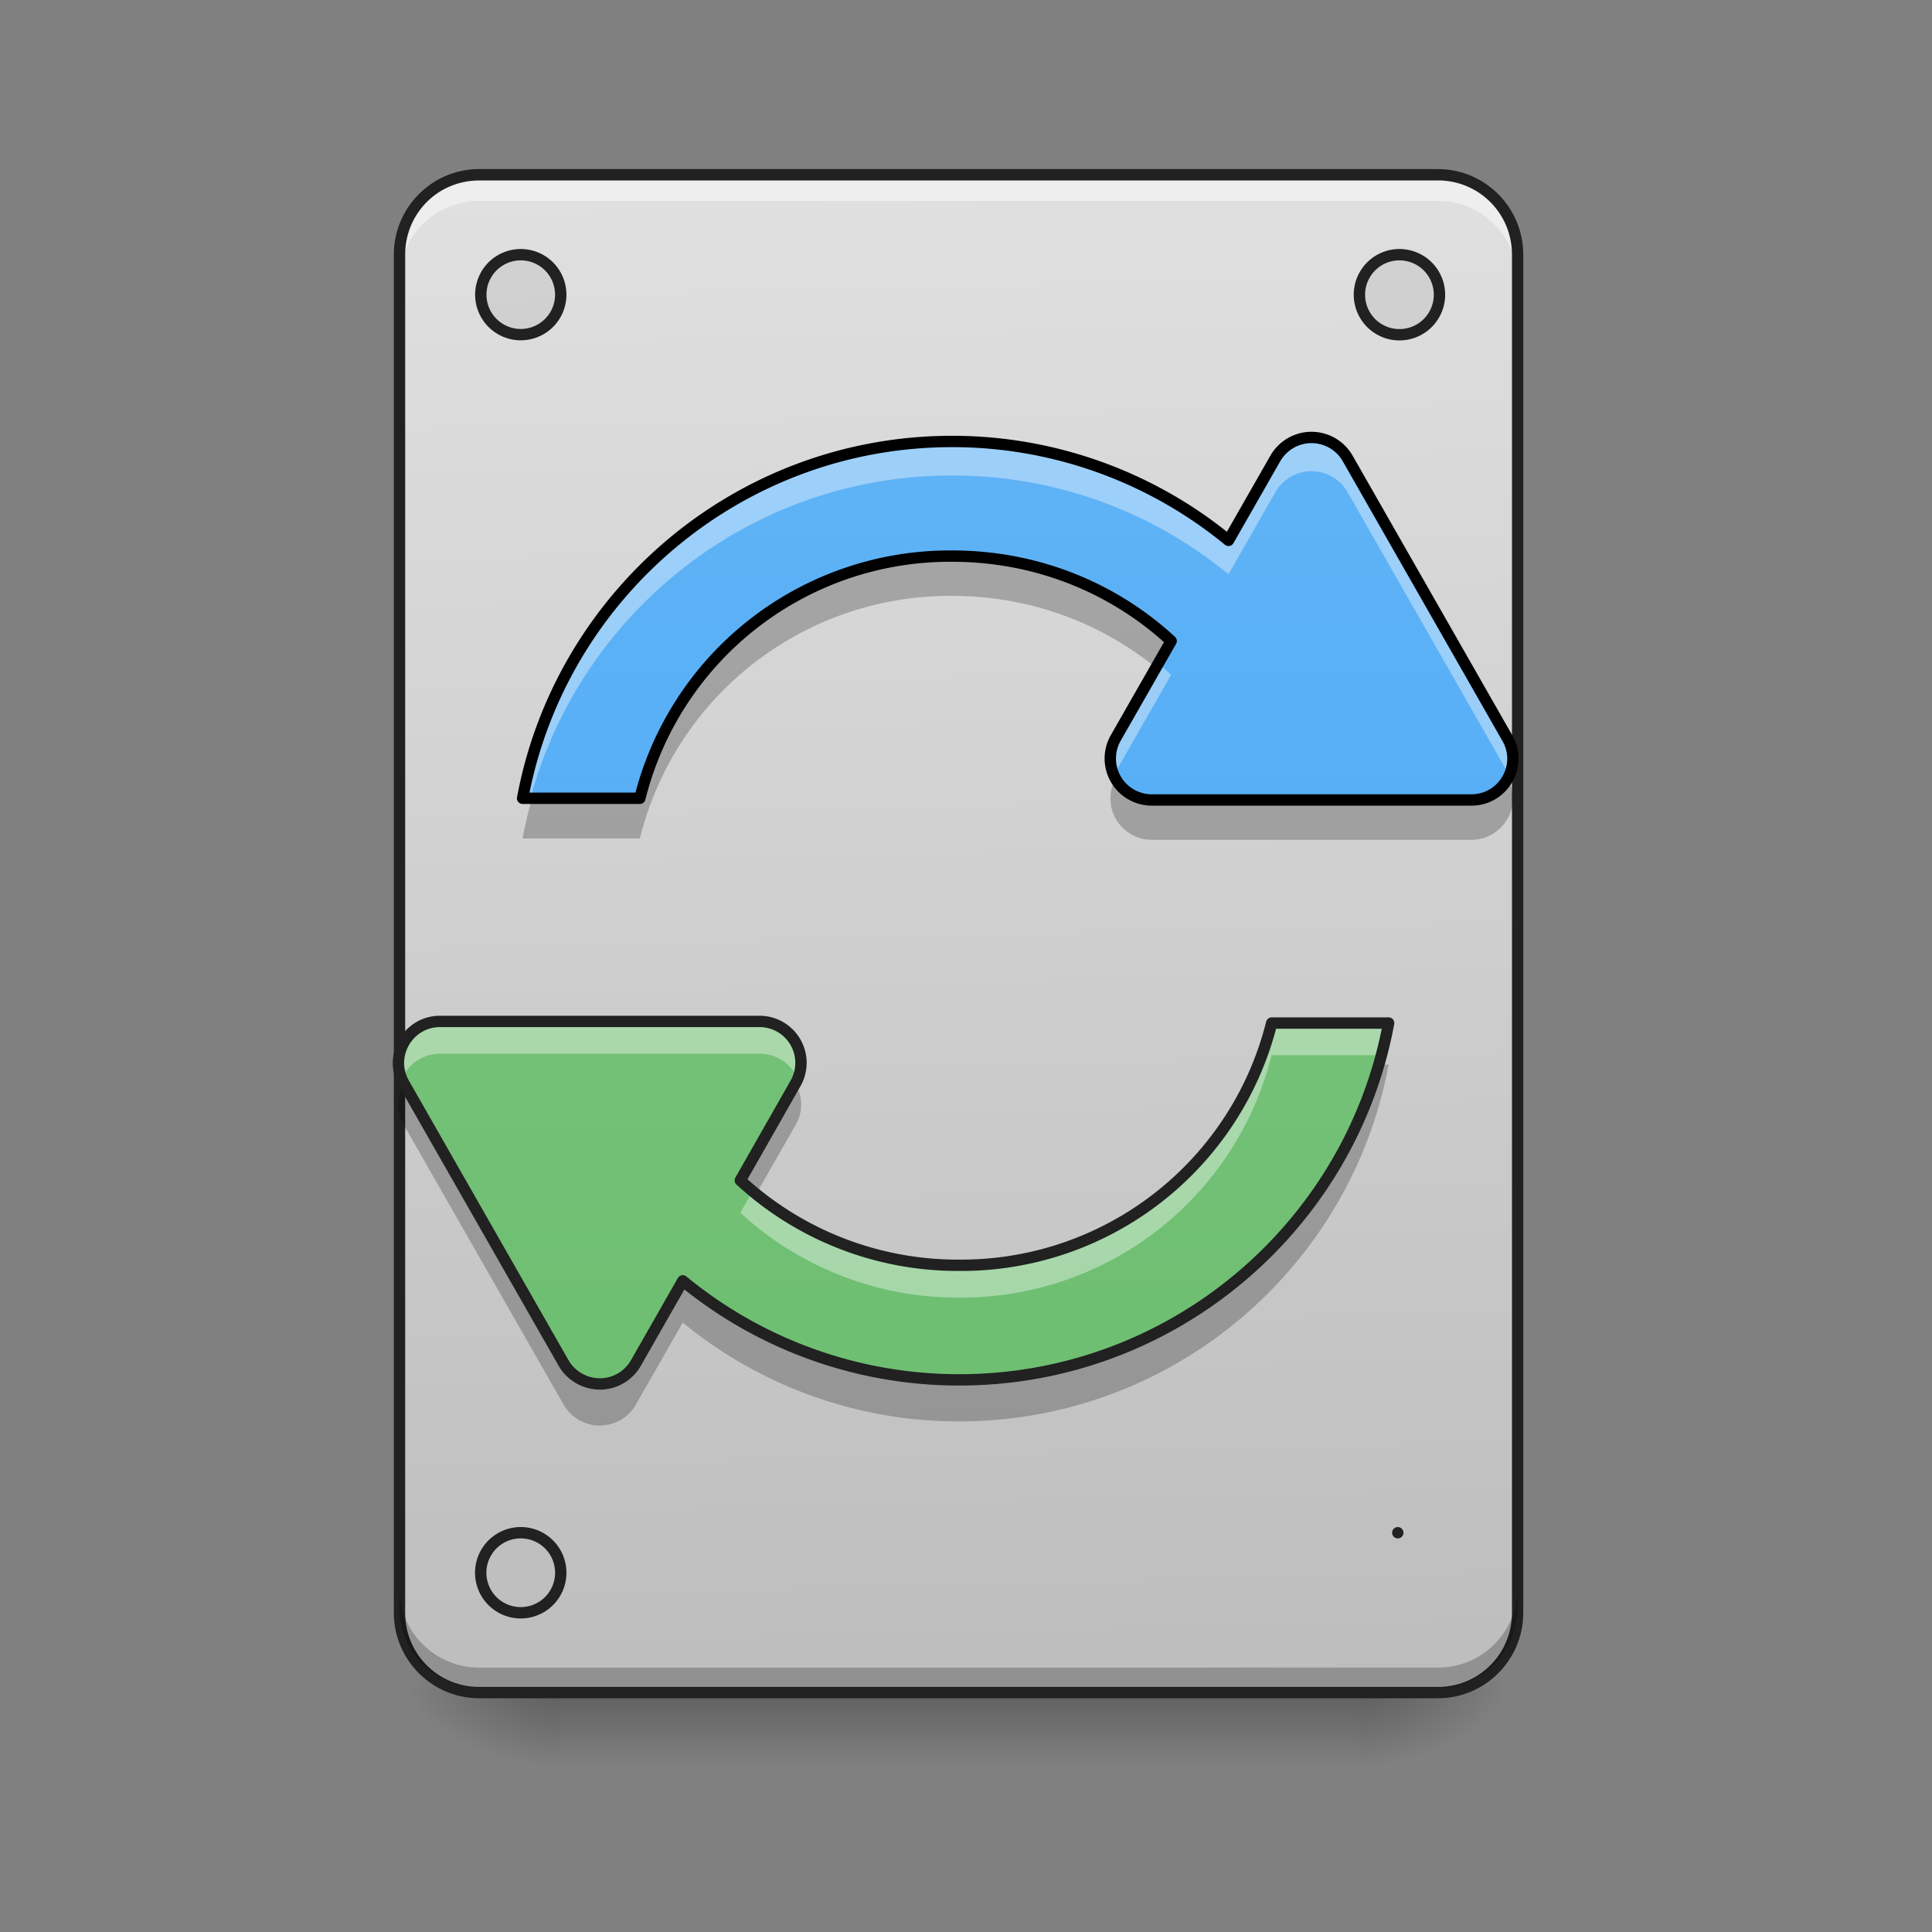 <svg xmlns="http://www.w3.org/2000/svg" width="32" height="32"><rect width="100%" height="100%" fill="#808080" stroke="none"/><defs><linearGradient id="a" gradientUnits="userSpaceOnUse" x1="254" y1="233.5" x2="254" y2="254.667" gradientTransform="matrix(.062 0 0 .062 0 13.439)"><stop offset="0" stop-opacity=".275"/><stop offset="1" stop-opacity="0"/></linearGradient><radialGradient id="b" gradientUnits="userSpaceOnUse" cx="450.909" cy="189.579" fx="450.909" fy="189.579" r="21.167" gradientTransform="matrix(0 -.078 -.141 0 48.823 63.595)"><stop offset="0" stop-opacity=".314"/><stop offset=".222" stop-opacity=".275"/><stop offset="1" stop-opacity="0"/></radialGradient><radialGradient id="c" gradientUnits="userSpaceOnUse" cx="450.909" cy="189.579" fx="450.909" fy="189.579" r="21.167" gradientTransform="matrix(0 .078 .141 0 -17.07 -7.527)"><stop offset="0" stop-opacity=".314"/><stop offset=".222" stop-opacity=".275"/><stop offset="1" stop-opacity="0"/></radialGradient><radialGradient id="d" gradientUnits="userSpaceOnUse" cx="450.909" cy="189.579" fx="450.909" fy="189.579" r="21.167" gradientTransform="matrix(0 -.078 .141 0 -17.07 63.595)"><stop offset="0" stop-opacity=".314"/><stop offset=".222" stop-opacity=".275"/><stop offset="1" stop-opacity="0"/></radialGradient><radialGradient id="e" gradientUnits="userSpaceOnUse" cx="450.909" cy="189.579" fx="450.909" fy="189.579" r="21.167" gradientTransform="matrix(0 .078 -.141 0 48.823 -7.527)"><stop offset="0" stop-opacity=".314"/><stop offset=".222" stop-opacity=".275"/><stop offset="1" stop-opacity="0"/></radialGradient><linearGradient id="f" gradientUnits="userSpaceOnUse" x1="306.917" y1="-25.792" x2="305.955" y2="-141.415" gradientTransform="matrix(.075 0 0 .217 -5.854 33.641)"><stop offset="0" stop-color="#bdbdbd"/><stop offset="1" stop-color="#e0e0e0"/></linearGradient><linearGradient id="g" gradientUnits="userSpaceOnUse" x1="255.704" y1="271.233" x2="255.704" y2="-152.1" gradientTransform="matrix(.062 0 0 .062 -.107 13.22)"><stop offset="0" stop-color="#42a5f5"/><stop offset="1" stop-color="#64b5f6"/></linearGradient><linearGradient id="h" gradientUnits="userSpaceOnUse" x1="255.704" y1="275.833" x2="255.704" y2="-126.333" gradientTransform="matrix(.062 0 0 .062 -.107 12.933)"><stop offset="0" stop-color="#66bb6a"/><stop offset="1" stop-color="#81c784"/></linearGradient></defs><path d="M9.262 28.035h13.23v1.32H9.262zm0 0" fill="url(#a)"/><path d="M22.492 28.035h2.645v-1.324h-2.645zm0 0" fill="url(#b)"/><path d="M9.262 28.035H6.613v1.32h2.649zm0 0" fill="url(#c)"/><path d="M9.262 28.035H6.613v-1.324h2.649zm0 0" fill="url(#d)"/><path d="M22.492 28.035h2.645v1.32h-2.645zm0 0" fill="url(#e)"/><path d="M7.938 2.895h15.878c.73 0 1.32.593 1.32 1.324V26.71c0 .73-.59 1.324-1.32 1.324H7.938c-.731 0-1.325-.594-1.325-1.324V4.219c0-.73.594-1.324 1.324-1.324zm0 0" fill="url(#f)"/><path d="M7.938 2.996c-.731 0-1.325.59-1.325 1.324v.328c0-.73.594-1.32 1.324-1.32h15.88c.73 0 1.32.59 1.32 1.32V4.32a1.32 1.32 0 0 0-1.32-1.324zm0 0" fill="#eee"/><path d="M7.938 2.8c-.782 0-1.415.638-1.415 1.419V26.71c0 .785.633 1.418 1.415 1.418h15.878c.782 0 1.414-.633 1.414-1.418V4.219c0-.782-.632-1.418-1.414-1.418zm0 .188h15.878c.68 0 1.227.547 1.227 1.23v22.493c0 .684-.547 1.23-1.227 1.23H7.938a1.222 1.222 0 0 1-1.227-1.23V4.219c0-.684.543-1.23 1.226-1.23zm0 0" fill="#212121"/><path d="M8.602 4.219a.662.662 0 1 1-.004 1.323.662.662 0 0 1 .004-1.323zm0 0M23.152 4.219a.663.663 0 1 1 .003 1.325.663.663 0 0 1-.003-1.325zm0 0M23.152 25.387a.663.663 0 1 1 0 0zm0 0M8.602 25.387a.663.663 0 1 1-.005 1.325.663.663 0 0 1 .005-1.325zm0 0" fill="#bdbdbd" fill-opacity=".392" stroke-width=".188" stroke-linecap="round" stroke="#212121"/><path d="M21.715 7.246h-.024a.694.694 0 0 0-.566.344l-.777 1.36a7.208 7.208 0 0 0-4.578-1.637c-3.54 0-6.489 2.55-7.114 5.91h1.942A5.293 5.293 0 0 1 15.77 9.21c1.41 0 2.68.531 3.628 1.406l-.918 1.606a.687.687 0 0 0 .598 1.027h5.293c.527 0 .86-.57.594-1.027L22.32 7.59a.689.689 0 0 0-.605-.344zm0 0" fill="url(#g)"/><path d="M9.945 22.922h.024a.688.688 0 0 0 .562-.344l.778-1.363a7.197 7.197 0 0 0 4.578 1.64c3.539 0 6.492-2.55 7.113-5.91h-1.938a5.301 5.301 0 0 1-5.175 4.012 5.311 5.311 0 0 1-3.625-1.406l.914-1.606a.686.686 0 0 0-.594-1.027H7.289c-.527 0-.86.57-.598 1.027l2.645 4.633c.125.215.36.348.61.344zm0 0" fill="url(#h)"/><path d="M21.715 7.246h-.024a.694.694 0 0 0-.566.344l-.777 1.36a7.208 7.208 0 0 0-4.578-1.637c-3.54 0-6.489 2.55-7.114 5.91h.13c.831-3.078 3.644-5.348 6.984-5.348 1.738 0 3.332.613 4.578 1.637l.777-1.36a.69.69 0 0 1 .566-.347h.024c.25-.004.48.129.605.347l2.645 4.63c.012.019.023.038.031.062a.675.675 0 0 0-.031-.621L22.32 7.59a.689.689 0 0 0-.605-.344zm-2.531 3.742l-.704 1.235a.675.675 0 0 0-.03.62c.01-.023.019-.042.03-.062l.918-1.605c-.07-.063-.14-.125-.214-.188zm0 0" fill="#fdfdfd" fill-opacity=".392"/><path d="M15.77 9.21a5.293 5.293 0 0 0-5.172 4.013H8.812a7.462 7.462 0 0 0-.156.664h1.942A5.292 5.292 0 0 1 15.77 9.87c1.285 0 2.46.445 3.375 1.188l.253-.442a5.321 5.321 0 0 0-3.628-1.406zm2.707 3.685a.685.685 0 0 0 .601 1.015h5.293a.686.686 0 0 0 .602-1.015.68.68 0 0 1-.602.355h-5.293a.68.68 0 0 1-.601-.355zm0 0" fill-opacity=".235"/><path d="M21.715 7.246h-.024a.694.694 0 0 0-.566.344l-.777 1.36a7.208 7.208 0 0 0-4.578-1.638c-3.54 0-6.489 2.551-7.114 5.91h1.942a5.293 5.293 0 0 1 5.172-4.011c1.41 0 2.68.531 3.628 1.406l-.918 1.606a.687.687 0 0 0 .598 1.027h5.293c.527 0 .86-.57.594-1.027L22.32 7.59a.689.689 0 0 0-.605-.344zm0 0" fill="none" stroke-width=".188" stroke-linejoin="round" stroke="#000"/><path d="M7.29 16.918c-.5 0-.825.512-.634.953a.683.683 0 0 1 .633-.418h5.293c.297 0 .531.18.633.418a.687.687 0 0 0-.633-.953zm13.772.027a5.301 5.301 0 0 1-5.175 4.012c-1.309 0-2.5-.46-3.422-1.227l-.203.356a5.311 5.311 0 0 0 3.625 1.406 5.3 5.3 0 0 0 5.175-4.015h1.817c.047-.176.086-.352.121-.532zm0 0" fill="#fdfdfd" fill-opacity=".392"/><path d="M22.844 17.633a7.239 7.239 0 0 1-6.957 5.246 7.194 7.194 0 0 1-4.578-1.637l-.778 1.363a.688.688 0 0 1-.562.344h-.024a.695.695 0 0 1-.61-.344l-2.644-4.632c-.003-.004-.003-.008-.003-.008a.676.676 0 0 0 .003.672l2.645 4.629c.125.218.36.347.61.347.007 0 .015 0 .023-.004a.679.679 0 0 0 .562-.343l.778-1.36a7.194 7.194 0 0 0 4.578 1.637c3.539 0 6.492-2.55 7.113-5.91zm-9.66.332c-.004 0-.004.004-.008.008l-.914 1.605c.082.074.164.149.25.219l.664-1.16a.676.676 0 0 0 .008-.672zm0 0" fill-opacity=".235"/><path d="M9.945 22.922h.024a.688.688 0 0 0 .562-.344l.778-1.363a7.197 7.197 0 0 0 4.578 1.64c3.539 0 6.492-2.55 7.113-5.91h-1.937a5.301 5.301 0 0 1-5.176 4.012 5.311 5.311 0 0 1-3.625-1.406l.914-1.606a.686.686 0 0 0-.594-1.027H7.289c-.527 0-.86.57-.598 1.027l2.645 4.633c.125.215.36.348.61.344zm0 0" fill="none" stroke-width=".188" stroke-linejoin="round" stroke="#212121"/><path d="M7.938 27.953c-.731 0-1.325-.594-1.325-1.324v-.332c0 .734.594 1.324 1.324 1.324h15.88c.73 0 1.32-.59 1.32-1.324v.332c0 .73-.59 1.324-1.32 1.324zm0 0" fill-opacity=".235"/></svg>